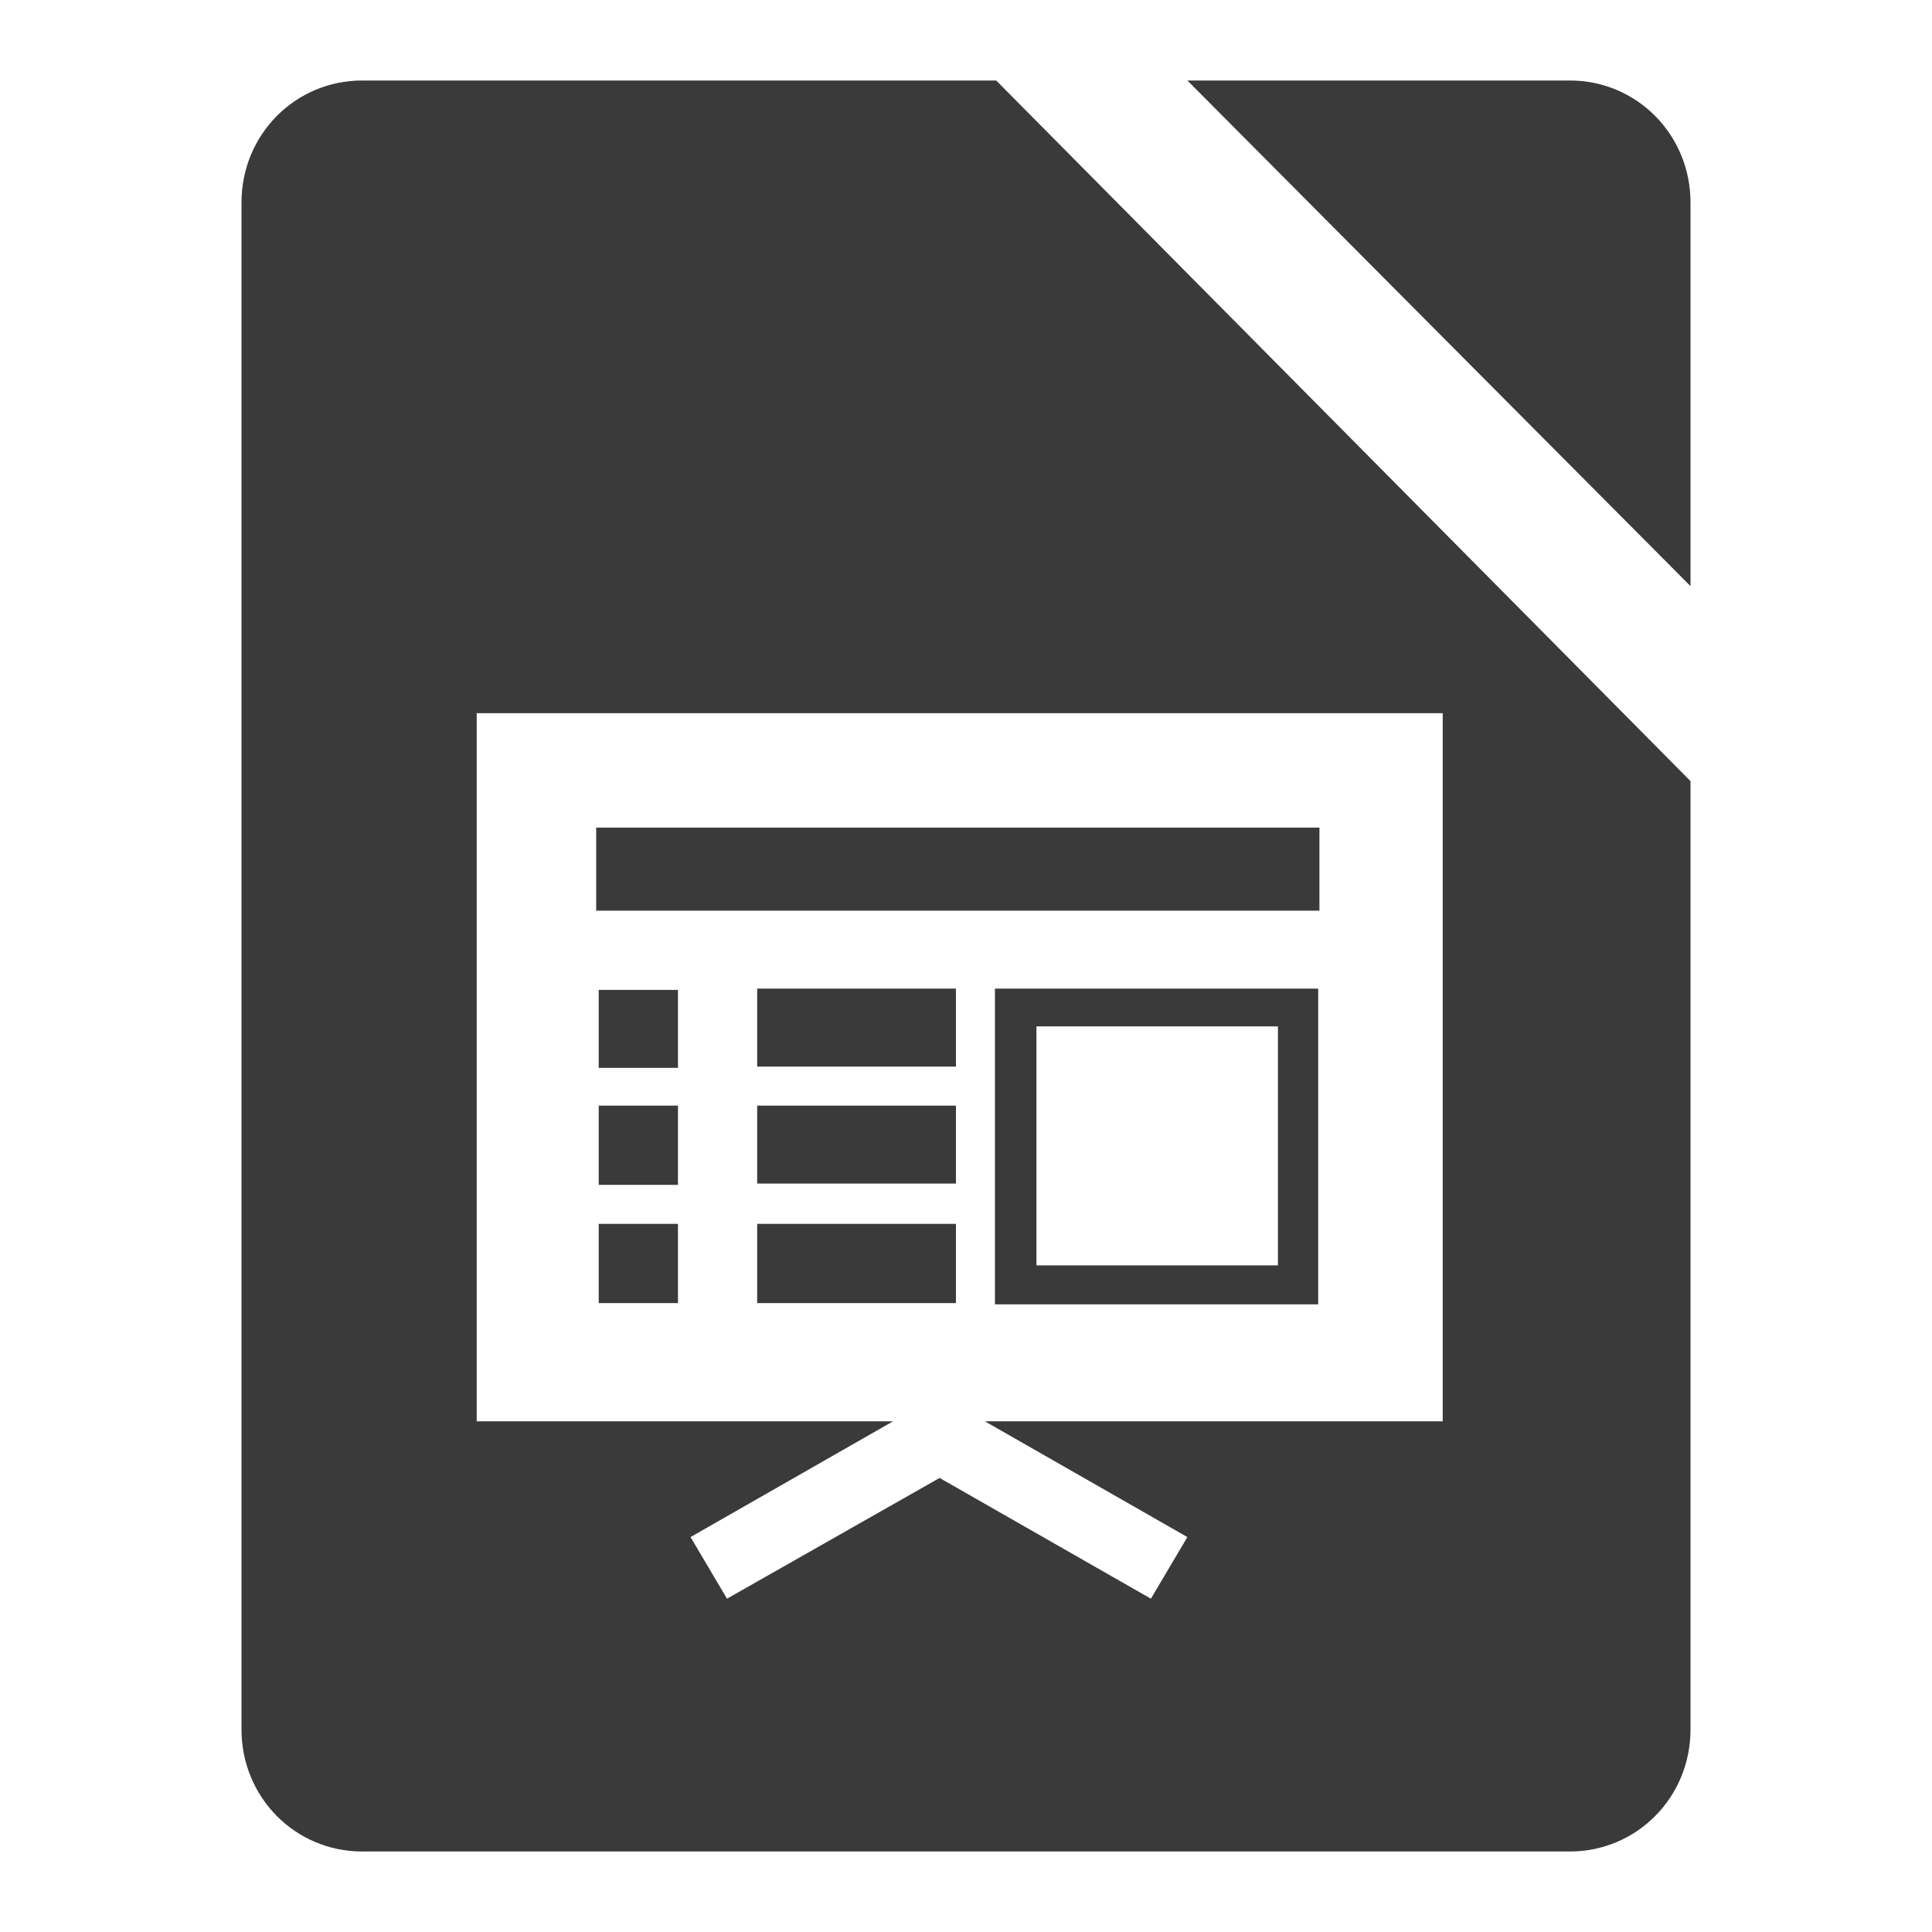 <svg xmlns="http://www.w3.org/2000/svg" width="48" height="48">
  <path
     d="M 9 2 C 7.332 2 6 3.348 6 5.031 L 6 42.969 C 6 44.652 7.332 46 9 46 L 39 46 C 40.668 46 42 44.652 42 42.969 L 42 19.406 L 24.75 2 L 9 2 z M 29.5 2 L 42 14.562 L 42 5.031 C 42 3.348 40.668 2 39 2 L 29.5 2 z M 11.844 17.719 L 35.844 17.719 L 35.844 35.312 L 24.469 35.312 L 29.5 38.188 L 28.594 39.719 L 23.344 36.719 L 18.062 39.719 L 17.156 38.188 L 22.188 35.312 L 11.844 35.312 L 11.844 17.719 z M 14.812 20.562 L 14.812 22.625 L 32.781 22.625 L 32.781 20.562 L 14.812 20.562 z M 18.812 24.562 L 18.812 26.5 L 23.75 26.5 L 23.75 24.562 L 18.812 24.562 z M 24.719 24.562 L 24.719 32.406 L 32.75 32.406 L 32.75 24.562 L 24.719 24.562 z M 14.875 24.594 L 14.875 26.531 L 16.844 26.531 L 16.844 24.594 L 14.875 24.594 z M 25.75 25.5 L 31.75 25.5 L 31.75 31.438 L 25.75 31.438 L 25.75 25.5 z M 14.875 27.469 L 14.875 29.438 L 16.844 29.438 L 16.844 27.469 L 14.875 27.469 z M 18.812 27.469 L 18.812 29.406 L 23.75 29.406 L 23.75 27.469 L 18.812 27.469 z M 14.875 30.406 L 14.875 32.375 L 16.844 32.375 L 16.844 30.406 L 14.875 30.406 z M 18.812 30.406 L 18.812 32.375 L 23.75 32.375 L 23.75 30.406 L 18.812 30.406 z "
fill="#3a3a3a" />
</svg>
